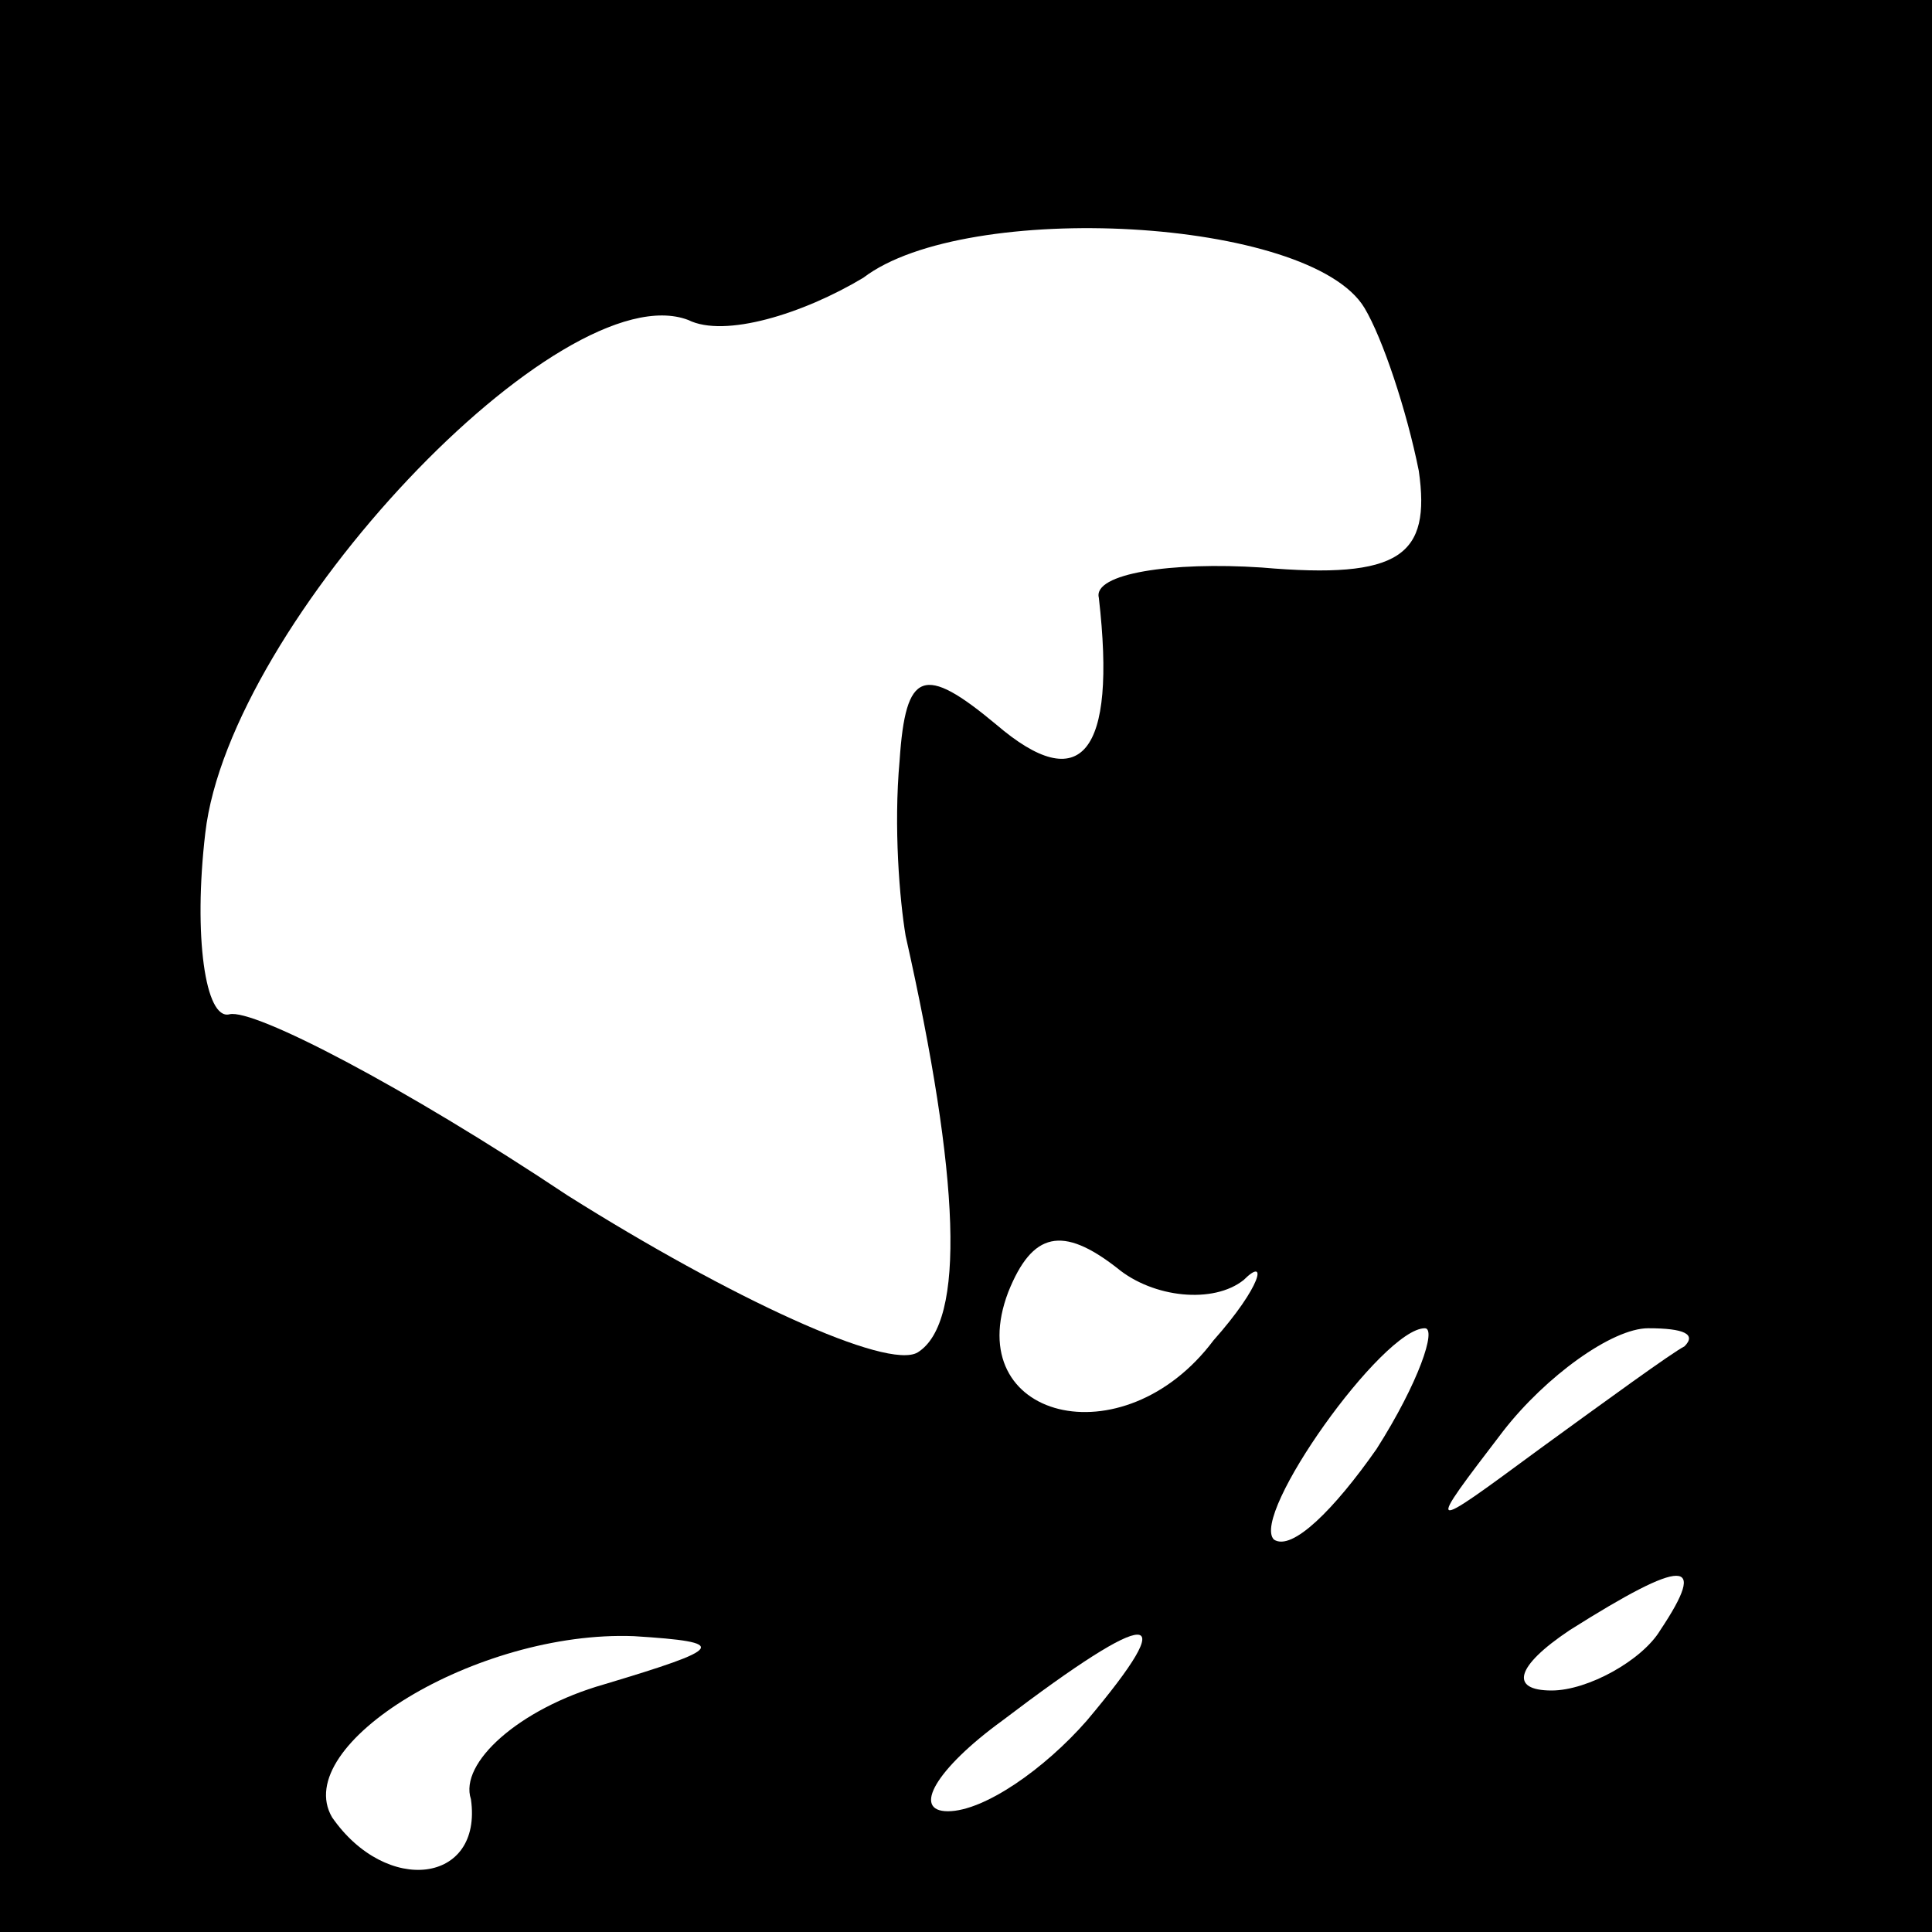 <?xml version="1.0" standalone="no"?>
<!DOCTYPE svg PUBLIC "-//W3C//DTD SVG 20010904//EN"
 "http://www.w3.org/TR/2001/REC-SVG-20010904/DTD/svg10.dtd">
<svg version="1.0" xmlns="http://www.w3.org/2000/svg"
 width="32pt" height="32pt" viewBox="0 0 32 32"
 preserveAspectRatio="xMidYMid meet">
<rect x="0" y="0" width="32" height="32" fill="#808080" stroke="none"/>
<g transform="translate(0,32) scale(0.1,-0.1)"
fill="#000000" stroke="none">
<path fill="#000000" stroke="none" d="M0 160 l0 -160 160 0 160 0 0 160 0
160 -160 0 -160 0 0 -160z"/>
<path fill="#ffffff" stroke="none" d="M226 269 c3 -5 7 -17 9 -27 2 -14 -3
-18 -26 -16 -15 1 -28 -1 -27 -5 3 -26 -3 -33 -17 -21 -12 10 -15 9 -16 -6 -1
-11 0 -23 1 -29 9 -40 10 -64 2 -69 -5 -3 -31 9 -58 26 -27 18 -52 31 -56 30
-4 -1 -6 13 -4 30 4 35 59 93 80 85 6 -3 19 1 29 7 17 13 74 10 83 -5z"/>
<path fill="#ffffff" stroke="none" d="M206 108 c4 4 3 -1 -5 -10 -15 -20 -42
-13 -34 8 4 10 9 11 18 4 6 -5 16 -6 21 -2z"/>
<path fill="#ffffff" stroke="none" d="M228 80 c-7 -10 -14 -17 -17 -15 -4 4
18 35 25 35 2 0 -1 -9 -8 -20z"/>
<path fill="#ffffff" stroke="none" d="M279 97 c-2 -1 -13 -9 -24 -17 -19 -14
-19 -14 -6 3 7 9 18 17 24 17 6 0 8 -1 6 -3z"/>
<path fill="#ffffff" stroke="none" d="M275 50 c-3 -5 -12 -10 -18 -10 -7 0
-6 4 3 10 19 12 23 12 15 0z"/>
<path fill="#ffffff" stroke="none" d="M100 41 c-14 -4 -24 -13 -22 -19 2 -14
-14 -16 -23 -3 -7 12 24 31 50 30 16 -1 15 -2 -5 -8z"/>
<path fill="#ffffff" stroke="none" d="M180 35 c-7 -8 -17 -15 -23 -15 -6 0
-2 7 9 15 25 19 30 19 14 0z"/>
</g>
</svg>
